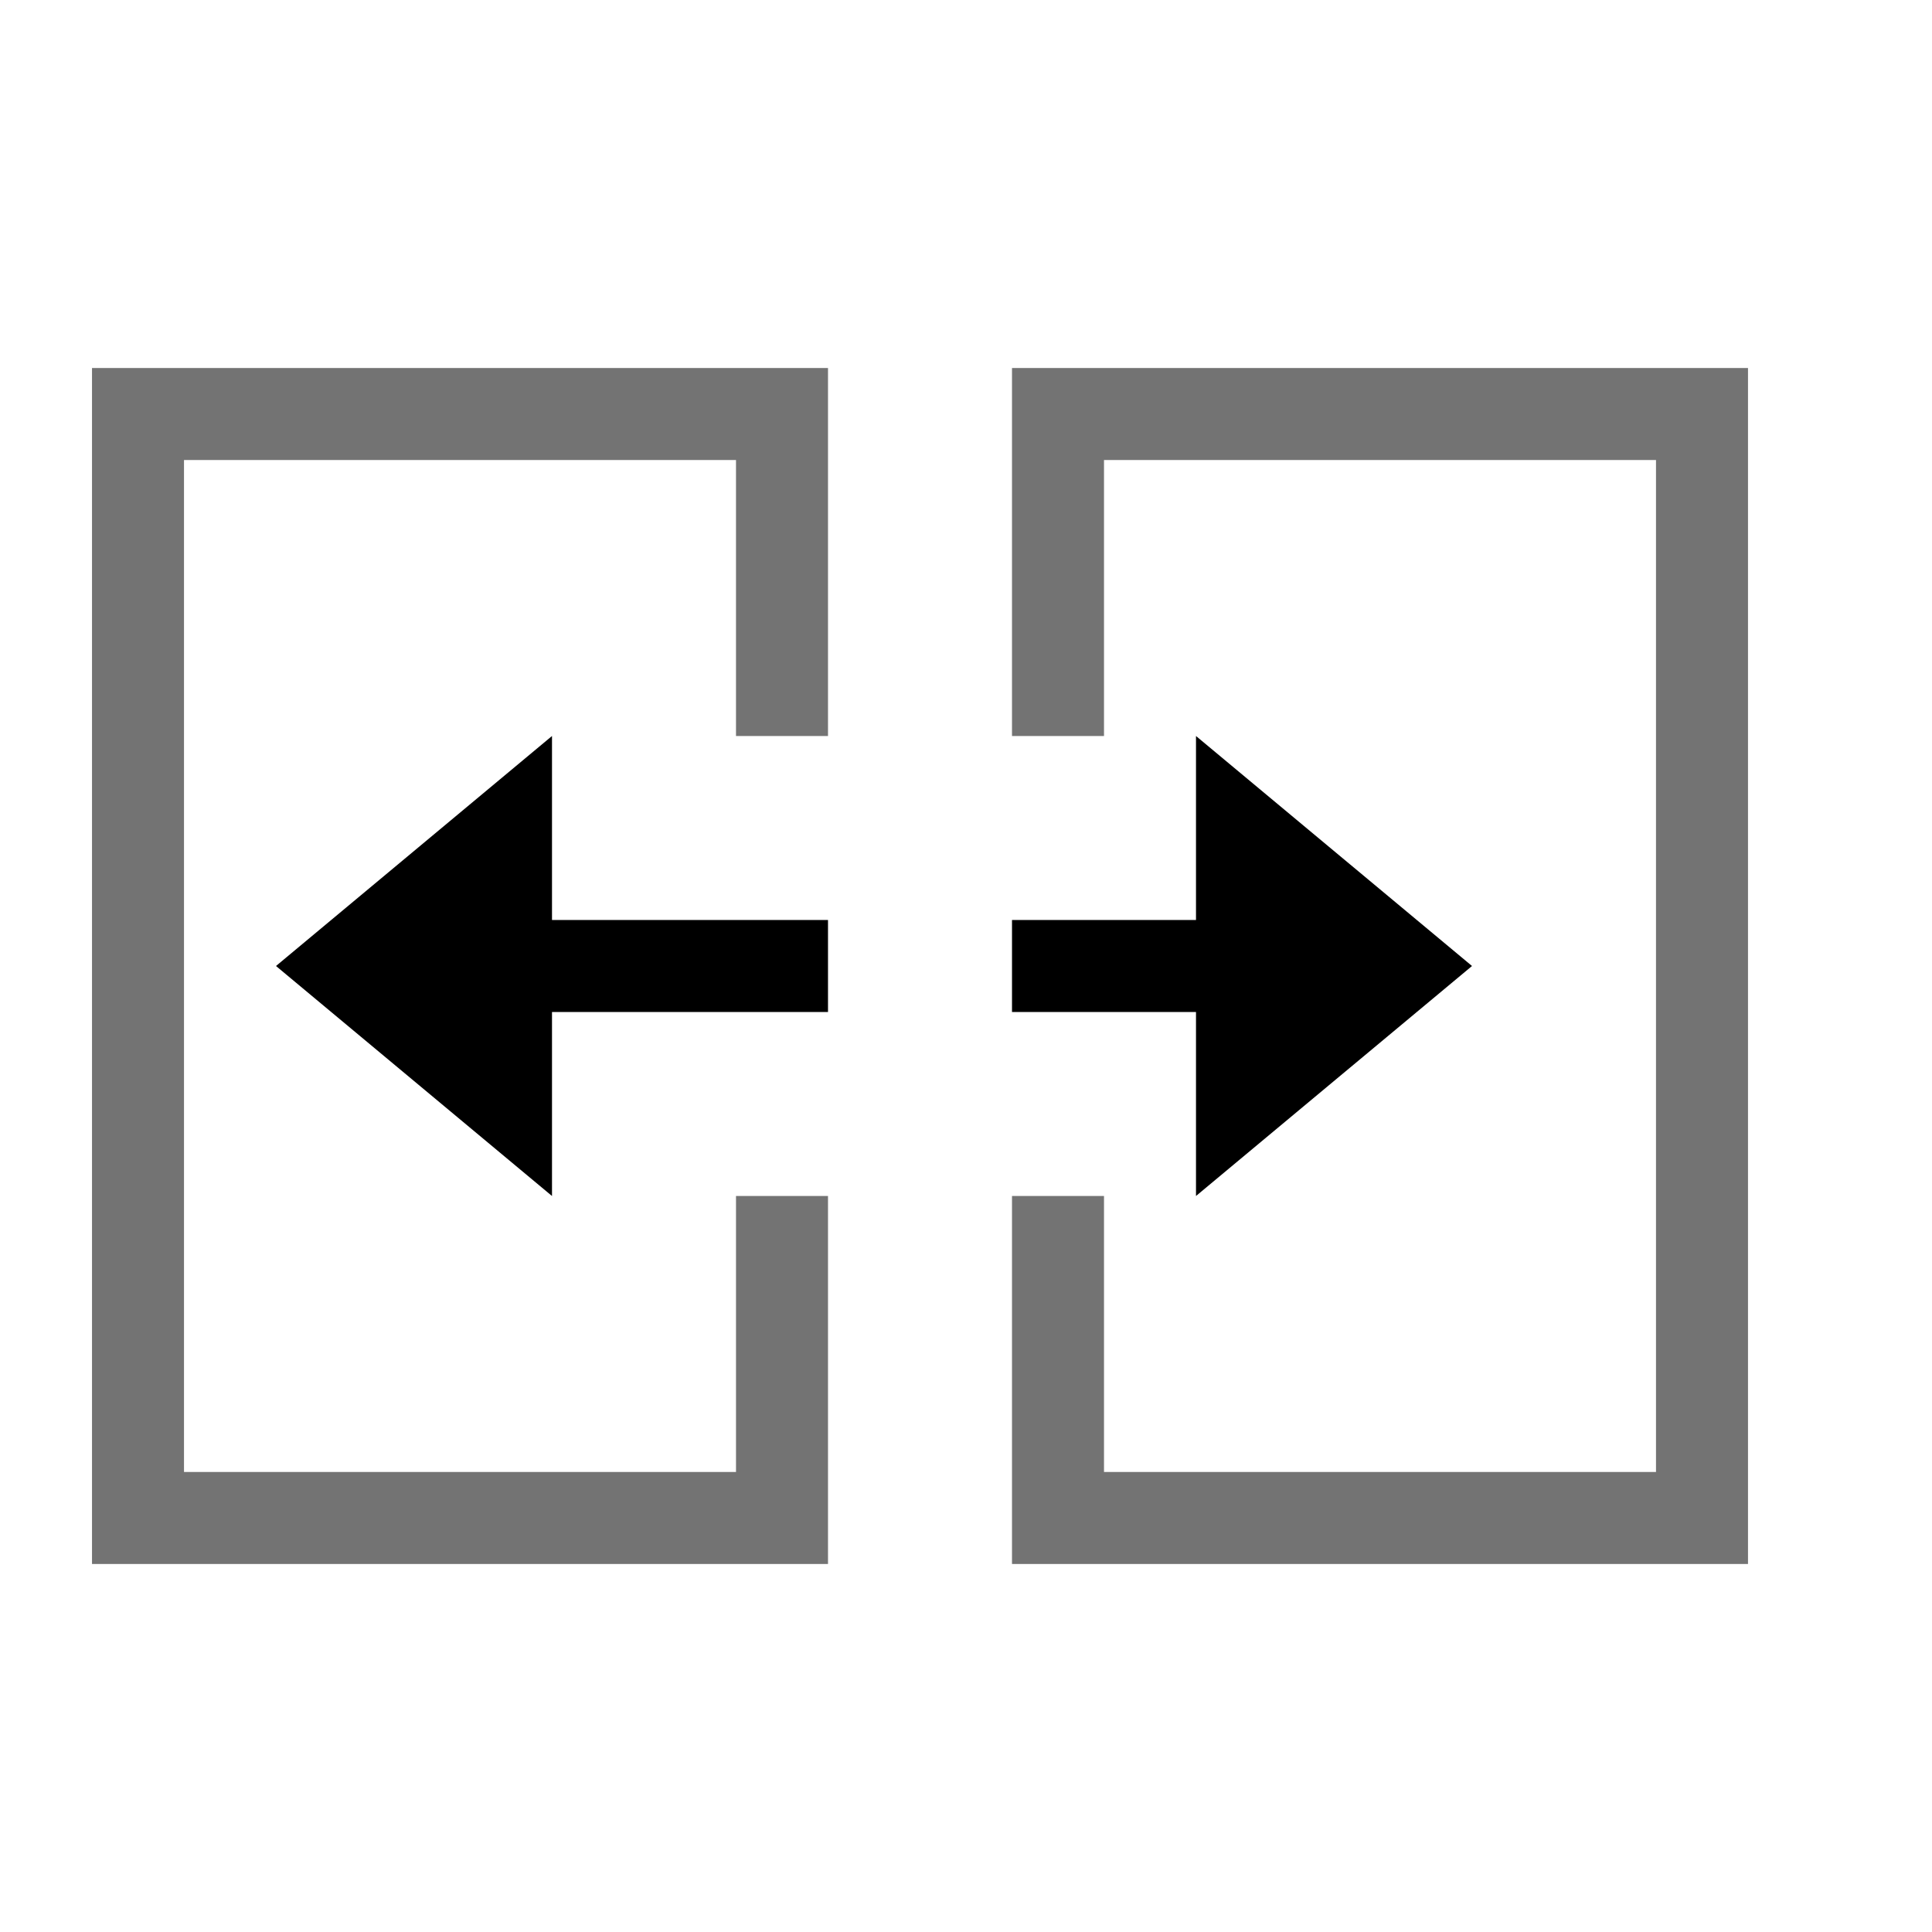<?xml version="1.0" encoding="utf-8"?>
<!-- Generator: Adobe Illustrator 15.0.0, SVG Export Plug-In  -->
<!DOCTYPE svg PUBLIC "-//W3C//DTD SVG 1.1//EN" "http://www.w3.org/Graphics/SVG/1.1/DTD/svg11.dtd">
<svg version="1.1"
	 xmlns="http://www.w3.org/2000/svg" xmlns:xlink="http://www.w3.org/1999/xlink" xmlns:a="http://ns.adobe.com/AdobeSVGViewerExtensions/3.0/"
	 x="0px" y="0px" width="21px" height="21px" viewBox="0 0 21 21" overflow="visible" enable-background="new 0 0 21 21"
	 xml:space="preserve">
<defs>
</defs>
<path d="M11,10v1h2v2l3-2.5L13,8v2H11z M6,8l-3,2.5L6,13v-2h3v-1H6V8z"/>
<path opacity="0.55" d="M11,4v4h1V5h6v11h-6v-3h-1v4h8V4H11z M1,17h8v-4H8v3H2V5h6v3h1V4H1V17z"/>
<rect opacity="0" fill="#4387FD" width="21" height="21"/>
</svg>
